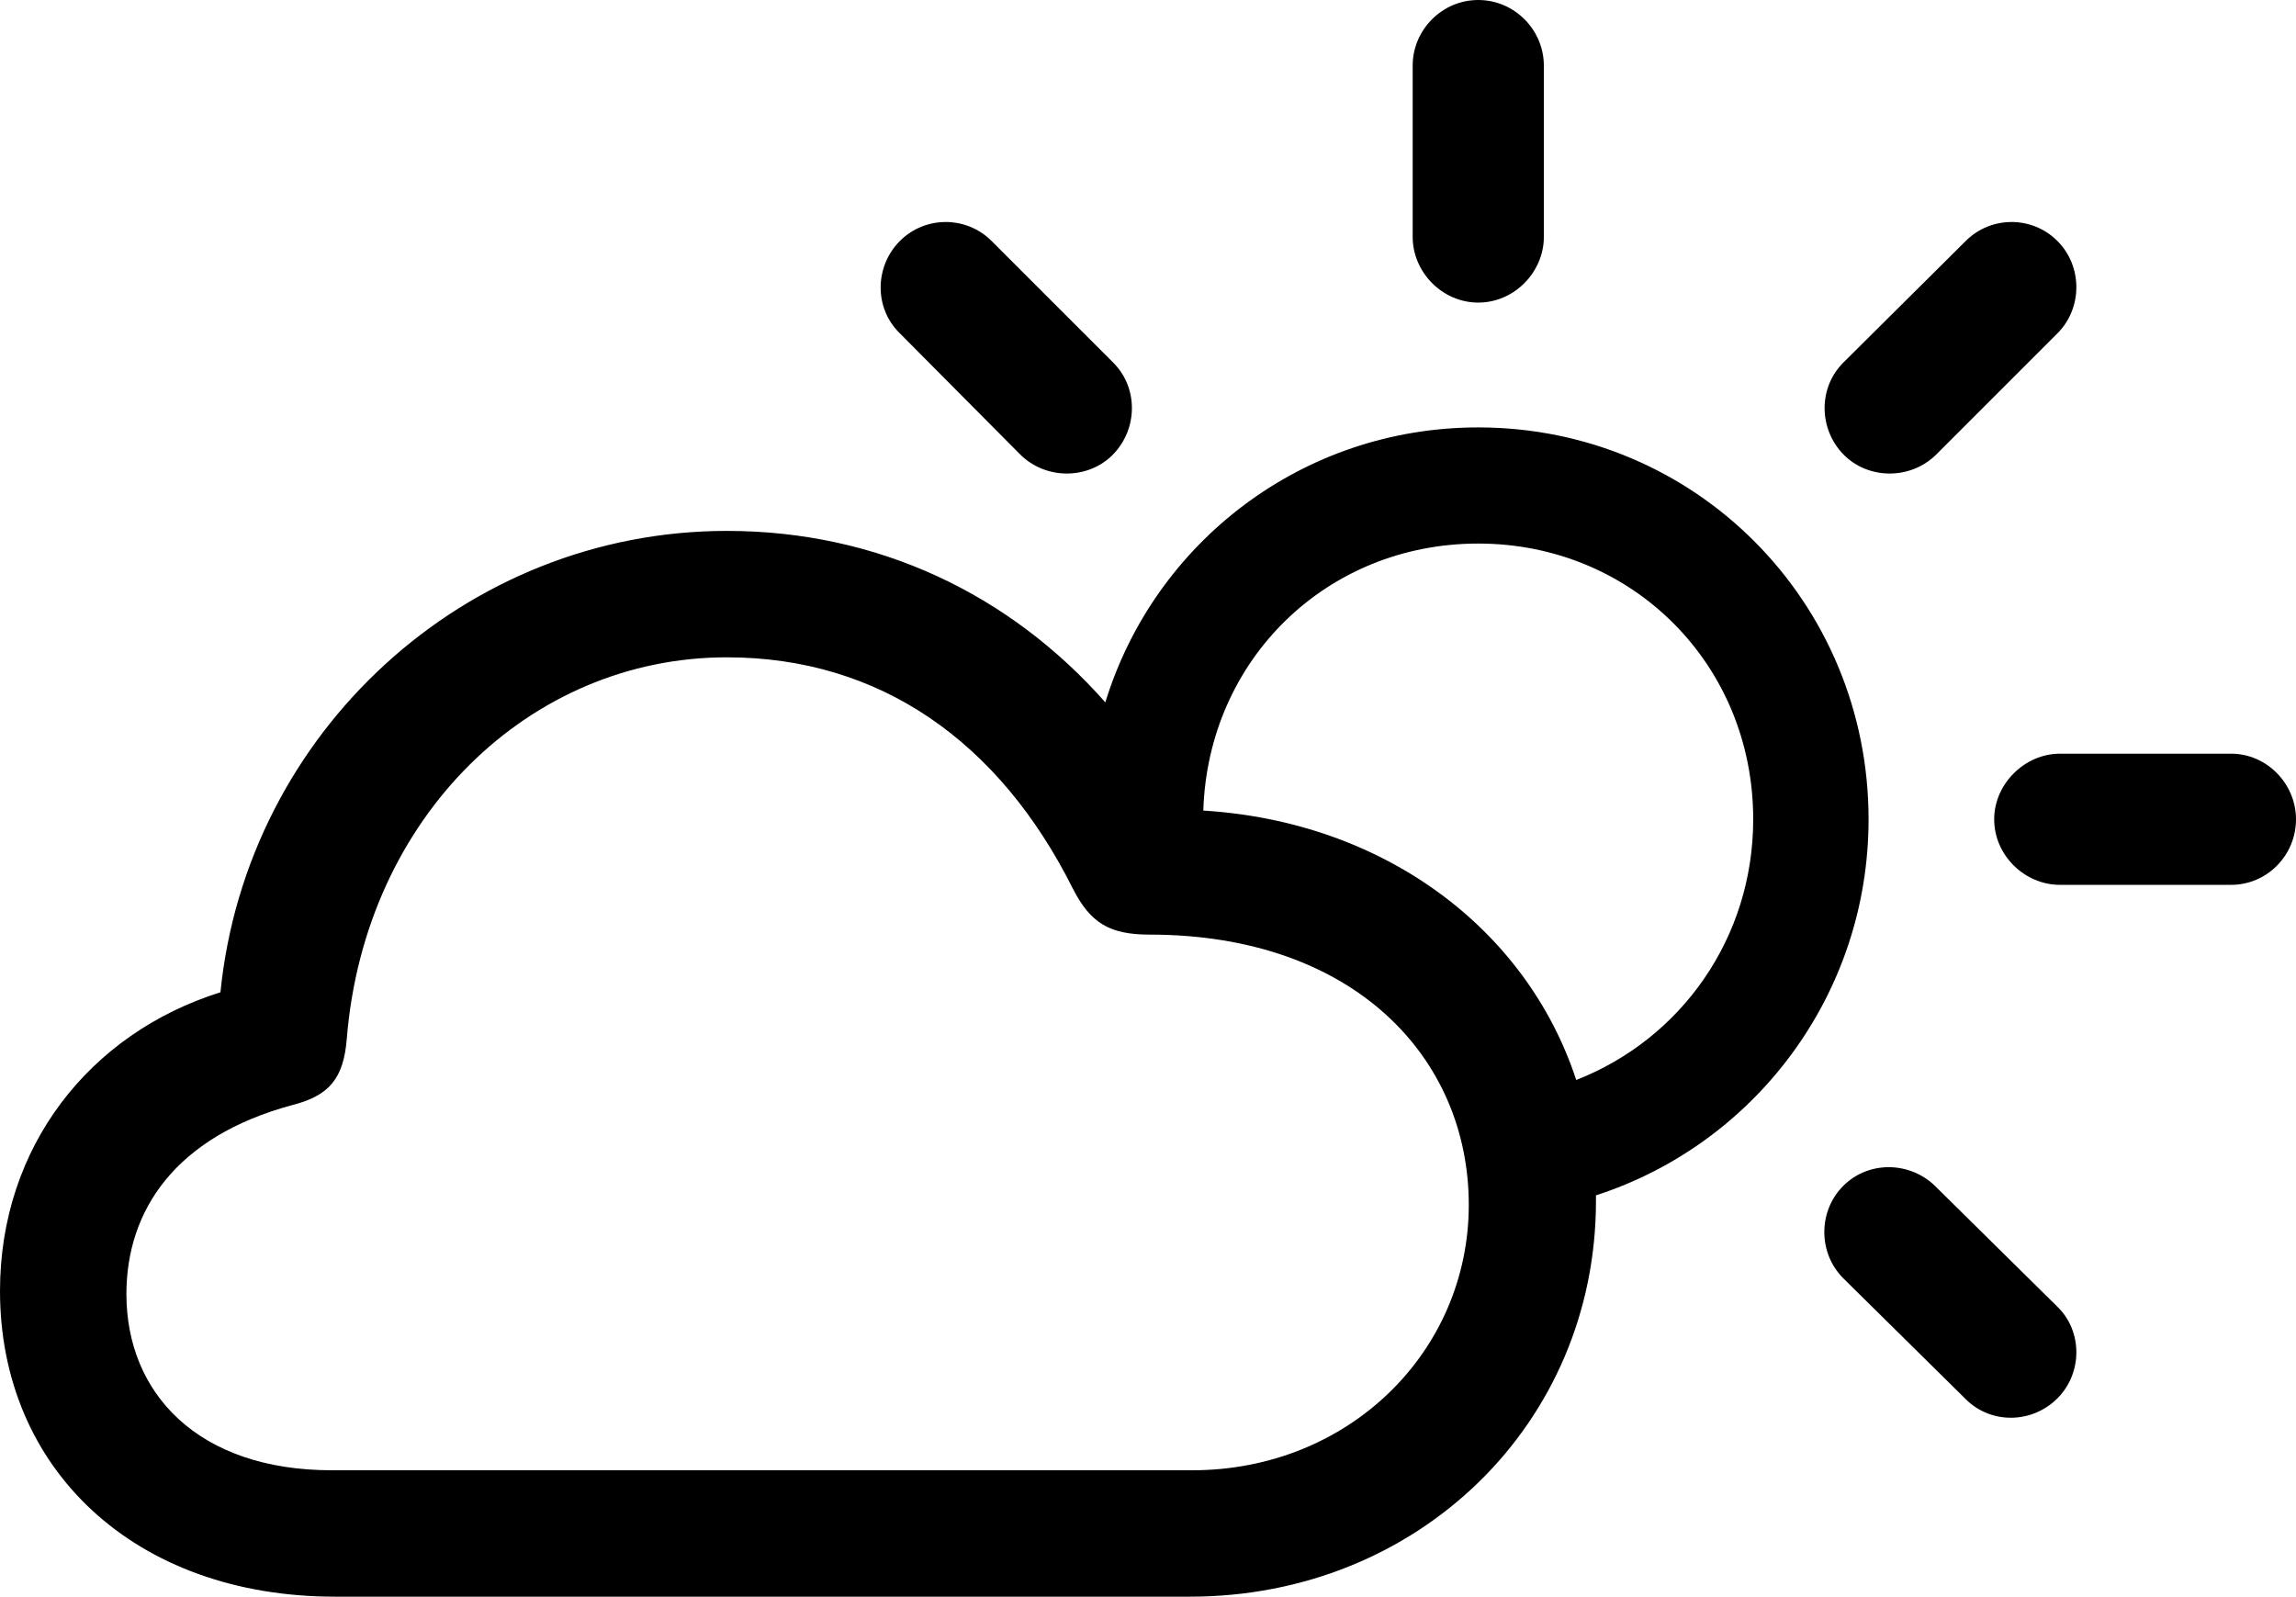 <?xml version="1.0" encoding="UTF-8" standalone="no"?>
<svg xmlns="http://www.w3.org/2000/svg"
     width="1418.945" height="986.816"
     viewBox="0 0 1418.945 986.816"
     fill="currentColor">
  <path d="M913.573 187.012C936.033 187.012 954.103 167.972 954.103 146.482V40.522C954.103 18.552 936.033 0.002 913.573 0.002C891.113 0.002 873.043 18.552 873.043 40.522V146.482C873.043 167.972 891.113 187.012 913.573 187.012ZM630.373 280.762C646.483 296.872 672.853 296.382 687.993 280.762C703.123 265.132 703.613 239.742 687.993 224.122L612.793 148.922C597.163 133.302 571.773 133.302 556.153 148.922C540.523 164.552 540.043 190.432 556.153 206.052ZM1139.163 280.762C1154.293 296.382 1180.663 296.872 1196.773 280.762L1271.483 206.052C1287.113 190.432 1287.113 164.552 1271.483 148.922C1255.863 133.302 1230.473 133.302 1214.843 148.922L1139.163 224.122C1123.533 239.742 1124.023 265.132 1139.163 280.762ZM207.033 986.812H735.353C876.463 986.812 986.323 879.882 986.323 742.192C986.323 741.212 986.323 740.232 986.323 738.772C1084.473 707.032 1154.783 614.742 1154.783 506.352C1154.783 372.072 1047.853 264.162 913.573 264.162C804.683 264.162 713.383 335.452 683.103 434.082C624.023 367.192 542.483 328.122 449.223 328.122C287.593 328.122 152.343 452.632 136.233 613.282C55.173 638.672 0.003 708.982 0.003 797.852C0.003 907.712 83.003 986.812 207.033 986.812ZM913.573 335.942C1008.793 335.942 1083.493 410.642 1083.493 506.352C1083.493 579.592 1039.063 642.092 974.123 667.482C943.363 573.732 854.983 507.812 743.653 500.972C746.583 407.712 819.823 335.942 913.573 335.942ZM205.073 908.692C122.073 908.692 78.123 860.842 78.123 799.802C78.123 748.042 108.403 702.632 180.173 683.102C203.613 677.242 212.403 666.502 214.353 641.602C225.583 504.882 327.153 406.252 449.223 406.252C543.943 406.252 617.673 458.492 663.083 549.312C673.823 570.312 685.543 577.632 710.453 577.632C836.913 577.632 907.713 653.812 907.713 744.632C907.713 835.452 833.493 908.692 736.813 908.692ZM1272.953 546.872H1378.903C1400.883 546.872 1418.943 528.812 1418.943 506.352C1418.943 484.372 1400.883 465.822 1378.903 465.822H1272.953C1251.463 465.822 1232.423 484.372 1232.423 506.352C1232.423 528.812 1251.463 546.872 1272.953 546.872ZM1214.843 864.742C1230.473 880.372 1255.863 879.882 1271.483 864.262C1287.113 848.632 1287.113 822.752 1271.483 807.612L1195.803 732.912C1180.173 717.772 1154.783 717.282 1139.163 732.912C1123.533 748.532 1123.533 774.412 1139.163 790.042Z"/>
</svg>